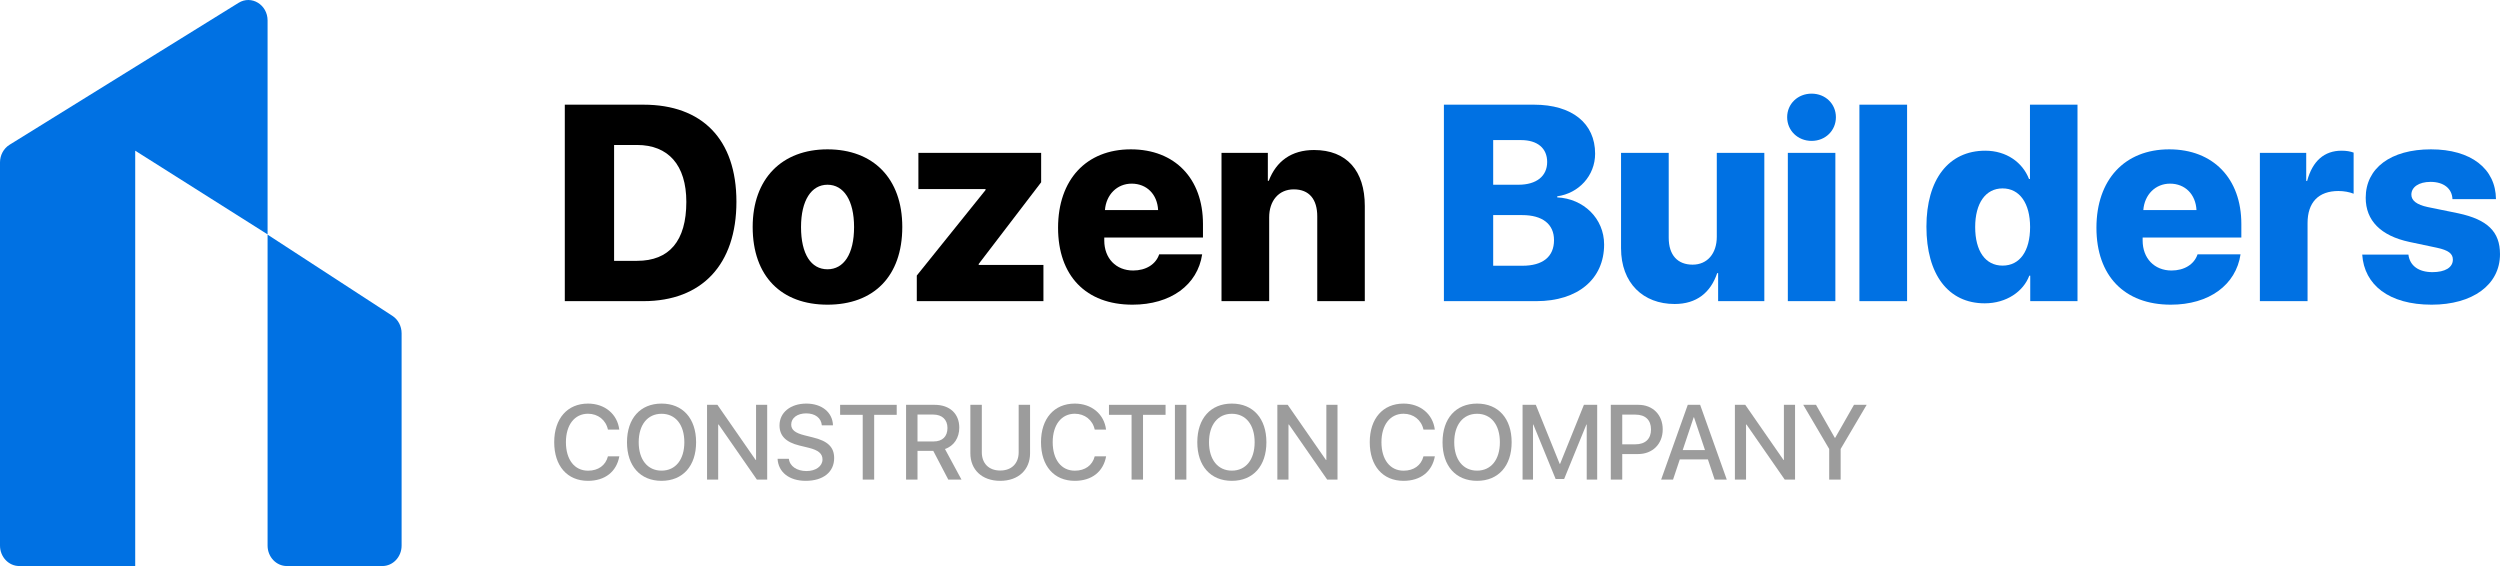 <svg width="212" height="48" viewBox="0 0 212 48" fill="none" xmlns="http://www.w3.org/2000/svg">
<path d="M0 13.774C0 13.157 0.308 12.587 0.81 12.276L20.231 0.24C21.321 -0.436 22.691 0.398 22.691 1.737V19.875L11.466 12.778V48H1.635C0.732 48 0 47.224 0 46.266V13.774Z" fill="#0071E3"/>
<path d="M22.691 19.897L33.276 26.785C33.761 27.1 34.056 27.66 34.056 28.263V46.266C34.056 47.224 33.324 48 32.421 48H24.326C23.423 48 22.691 47.224 22.691 46.266V19.897Z" fill="#0071E3"/>
<path d="M47.895 8.877V25.537H54.569C59.522 25.537 62.449 22.431 62.449 17.109C62.449 11.798 59.534 8.877 54.569 8.877H47.895ZM52.075 12.294H54.022C56.664 12.294 58.201 13.991 58.201 17.12C58.201 20.445 56.744 22.119 54.022 22.119H52.075V12.294Z" fill="black"/>
<path d="M70.17 25.837C74.077 25.837 76.514 23.447 76.514 19.245C76.514 15.123 74.043 12.664 70.17 12.664C66.321 12.664 63.827 15.134 63.827 19.245C63.827 23.436 66.264 25.837 70.17 25.837ZM70.17 22.835C68.781 22.835 67.927 21.554 67.927 19.256C67.927 16.993 68.804 15.665 70.17 15.665C71.548 15.665 72.425 16.993 72.425 19.256C72.425 21.554 71.548 22.835 70.17 22.835Z" fill="black"/>
<path d="M77.744 25.537H88.483V22.466H82.994V22.385L88.289 15.458V12.964H77.88V16.035H83.574V16.116L77.744 23.366V25.537Z" fill="black"/>
<path d="M95.965 15.573C97.24 15.573 98.14 16.474 98.208 17.813H93.699C93.801 16.508 94.724 15.573 95.965 15.573ZM98.299 21.565C98.015 22.42 97.172 22.939 96.09 22.939C94.632 22.939 93.642 21.9 93.642 20.399V20.145H102.012V18.991C102.012 15.146 99.632 12.664 95.897 12.664C92.104 12.664 89.724 15.25 89.724 19.314C89.724 23.378 92.082 25.837 96.033 25.837C99.279 25.837 101.557 24.163 101.944 21.565H98.299Z" fill="black"/>
<path d="M103.584 25.537H107.626V18.425C107.626 17.039 108.424 16.058 109.711 16.058C111.032 16.058 111.703 16.912 111.703 18.344V25.537H115.735V17.467C115.735 14.476 114.198 12.721 111.43 12.721C109.528 12.721 108.23 13.657 107.592 15.331H107.513V12.964H103.584V25.537Z" fill="black"/>
<path d="M130.289 25.537C133.808 25.537 136.029 23.655 136.029 20.734C136.029 18.517 134.275 16.843 132.054 16.739V16.647C133.876 16.393 135.266 14.903 135.266 13.033C135.266 10.458 133.318 8.877 130.084 8.877H122.443V25.537H130.289ZM126.622 11.879H128.979C130.38 11.879 131.2 12.571 131.2 13.737C131.2 14.938 130.289 15.665 128.774 15.665H126.622V11.879ZM126.622 22.535V18.24H129.082C130.802 18.24 131.781 19.002 131.781 20.364C131.781 21.773 130.824 22.535 129.105 22.535H126.622Z" fill="#0071E3"/>
<path d="M149.615 12.964H145.584V20.076C145.584 21.496 144.786 22.443 143.534 22.443C142.27 22.443 141.507 21.646 141.507 20.157V12.964H137.464V21.046C137.464 24.013 139.343 25.779 142.008 25.779C143.875 25.779 145.06 24.81 145.618 23.159H145.697V25.537H149.615V12.964Z" fill="#0071E3"/>
<path d="M151.608 25.537H155.639V12.964H151.608V25.537ZM153.624 11.948C154.797 11.948 155.685 11.07 155.685 9.939C155.685 8.807 154.797 7.941 153.624 7.941C152.451 7.941 151.551 8.807 151.551 9.939C151.551 11.07 152.451 11.948 153.624 11.948Z" fill="#0071E3"/>
<path d="M157.678 25.537H161.721V8.877H157.678V25.537Z" fill="#0071E3"/>
<path d="M168.303 25.722C170.148 25.722 171.583 24.717 172.084 23.378H172.164V25.537H176.172V8.877H172.141V15.181H172.061C171.515 13.772 170.148 12.779 168.349 12.779C165.251 12.779 163.361 15.204 163.361 19.221C163.361 23.286 165.217 25.722 168.303 25.722ZM169.818 15.977C171.264 15.977 172.152 17.236 172.152 19.256C172.152 21.3 171.276 22.524 169.818 22.524C168.36 22.524 167.495 21.288 167.495 19.256C167.495 17.236 168.372 15.977 169.818 15.977Z" fill="#0071E3"/>
<path d="M184.019 15.573C185.294 15.573 186.194 16.474 186.262 17.813H181.753C181.855 16.508 182.778 15.573 184.019 15.573ZM186.354 21.565C186.069 22.42 185.226 22.939 184.144 22.939C182.687 22.939 181.696 21.9 181.696 20.399V20.145H190.066V18.991C190.066 15.146 187.686 12.664 183.951 12.664C180.158 12.664 177.778 15.25 177.778 19.314C177.778 23.378 180.136 25.837 184.087 25.837C187.333 25.837 189.611 24.163 189.998 21.565H186.354Z" fill="#0071E3"/>
<path d="M191.638 25.537H195.681V18.921C195.681 17.166 196.603 16.197 198.3 16.197C198.778 16.197 199.245 16.289 199.587 16.427V12.941C199.313 12.837 198.972 12.779 198.562 12.779C197.104 12.779 196.102 13.645 195.646 15.342H195.567V12.964H191.638V25.537Z" fill="#0071E3"/>
<path d="M200.612 16.774C200.612 18.702 201.887 19.995 204.313 20.515L206.659 21.011C207.627 21.219 208.003 21.508 208.003 22.015C208.003 22.685 207.342 23.078 206.272 23.078C205.087 23.078 204.347 22.524 204.233 21.588H200.316C200.486 24.163 202.582 25.837 206.203 25.837C209.665 25.837 212 24.163 212 21.554C212 19.649 210.941 18.621 208.47 18.09L205.873 17.559C204.939 17.363 204.484 17.005 204.484 16.508C204.484 15.862 205.121 15.423 206.112 15.423C207.228 15.423 207.934 15.989 207.969 16.889H211.658C211.636 14.292 209.529 12.664 206.146 12.664C202.73 12.664 200.612 14.257 200.612 16.774Z" fill="#0071E3"/>
<path d="M49.862 40.775C51.301 40.775 52.281 40.006 52.519 38.697H51.553C51.358 39.462 50.738 39.914 49.867 39.914C48.718 39.914 47.99 38.978 47.99 37.497C47.99 36.03 48.727 35.085 49.862 35.085C50.712 35.085 51.379 35.617 51.553 36.43H52.515C52.35 35.107 51.28 34.224 49.862 34.224C48.116 34.224 46.997 35.489 46.997 37.497C46.997 39.519 48.107 40.775 49.862 40.775Z" fill="#9C9C9C"/>
<path d="M56.099 34.224C54.296 34.224 53.169 35.485 53.169 37.502C53.169 39.519 54.296 40.775 56.099 40.775C57.898 40.775 59.029 39.519 59.029 37.502C59.029 35.485 57.898 34.224 56.099 34.224ZM56.099 35.089C57.287 35.089 58.032 36.021 58.032 37.502C58.032 38.978 57.287 39.91 56.099 39.91C54.912 39.91 54.162 38.978 54.162 37.502C54.162 36.021 54.912 35.089 56.099 35.089Z" fill="#9C9C9C"/>
<path d="M60.902 40.67V35.999H60.941L64.183 40.67H65.058V34.329H64.113V39.005H64.079L60.837 34.329H59.957V40.67H60.902Z" fill="#9C9C9C"/>
<path d="M65.938 38.904C65.999 40.05 66.935 40.775 68.322 40.775C69.804 40.775 70.736 40.033 70.736 38.846C70.736 37.919 70.203 37.396 68.92 37.089L68.231 36.917C67.425 36.715 67.095 36.452 67.095 36.003C67.095 35.441 67.611 35.054 68.365 35.054C69.12 35.054 69.635 35.437 69.692 36.069H70.636C70.606 34.975 69.7 34.224 68.378 34.224C67.043 34.224 66.103 34.975 66.103 36.069C66.103 36.953 66.636 37.497 67.785 37.779L68.595 37.976C69.406 38.178 69.748 38.473 69.748 38.965C69.748 39.532 69.18 39.945 68.391 39.945C67.568 39.945 66.965 39.532 66.896 38.904H65.938Z" fill="#9C9C9C"/>
<path d="M74.13 40.67V35.177H76.041V34.329H71.243V35.177H73.159V40.67H74.13Z" fill="#9C9C9C"/>
<path d="M77.805 35.155H79.14C79.89 35.155 80.345 35.586 80.345 36.293C80.345 37.018 79.916 37.436 79.166 37.436H77.805V35.155ZM77.805 38.231H79.14L80.415 40.67H81.533L80.133 38.077C80.896 37.818 81.347 37.124 81.347 36.267C81.347 35.085 80.545 34.329 79.257 34.329H76.835V40.67H77.805V38.231Z" fill="#9C9C9C"/>
<path d="M83.258 34.329H82.287V38.442C82.287 39.809 83.249 40.775 84.818 40.775C86.387 40.775 87.349 39.809 87.349 38.442V34.329H86.383V38.359C86.383 39.264 85.815 39.901 84.818 39.901C83.821 39.901 83.258 39.264 83.258 38.359V34.329Z" fill="#9C9C9C"/>
<path d="M91.142 40.775C92.581 40.775 93.56 40.006 93.799 38.697H92.832C92.637 39.462 92.017 39.914 91.146 39.914C89.998 39.914 89.269 38.978 89.269 37.497C89.269 36.03 90.006 35.085 91.142 35.085C91.991 35.085 92.659 35.617 92.832 36.43H93.794C93.63 35.107 92.559 34.224 91.142 34.224C89.395 34.224 88.277 35.489 88.277 37.497C88.277 39.519 89.386 40.775 91.142 40.775Z" fill="#9C9C9C"/>
<path d="M96.928 40.67V35.177H98.84V34.329H94.041V35.177H95.957V40.67H96.928Z" fill="#9C9C9C"/>
<path d="M100.604 40.67V34.329H99.633V40.67H100.604Z" fill="#9C9C9C"/>
<path d="M104.461 34.224C102.658 34.224 101.531 35.485 101.531 37.502C101.531 39.519 102.658 40.775 104.461 40.775C106.26 40.775 107.391 39.519 107.391 37.502C107.391 35.485 106.26 34.224 104.461 34.224ZM104.461 35.089C105.649 35.089 106.394 36.021 106.394 37.502C106.394 38.978 105.649 39.91 104.461 39.91C103.274 39.91 102.524 38.978 102.524 37.502C102.524 36.021 103.274 35.089 104.461 35.089Z" fill="#9C9C9C"/>
<path d="M109.263 40.67V35.999H109.302L112.545 40.67H113.42V34.329H112.475V39.005H112.44L109.198 34.329H108.319V40.67H109.263Z" fill="#9C9C9C"/>
<path d="M119.02 40.775C120.459 40.775 121.438 40.006 121.677 38.697H120.71C120.515 39.462 119.895 39.914 119.024 39.914C117.876 39.914 117.147 38.978 117.147 37.497C117.147 36.03 117.884 35.085 119.02 35.085C119.869 35.085 120.537 35.617 120.71 36.43H121.672C121.508 35.107 120.437 34.224 119.02 34.224C117.273 34.224 116.155 35.489 116.155 37.497C116.155 39.519 117.265 40.775 119.02 40.775Z" fill="#9C9C9C"/>
<path d="M125.257 34.224C123.454 34.224 122.327 35.485 122.327 37.502C122.327 39.519 123.454 40.775 125.257 40.775C127.056 40.775 128.187 39.519 128.187 37.502C128.187 35.485 127.056 34.224 125.257 34.224ZM125.257 35.089C126.444 35.089 127.19 36.021 127.19 37.502C127.19 38.978 126.444 39.91 125.257 39.91C124.069 39.91 123.319 38.978 123.319 37.502C123.319 36.021 124.069 35.089 125.257 35.089Z" fill="#9C9C9C"/>
<path d="M135.442 40.67V34.329H134.316L132.296 39.334H132.261L130.237 34.329H129.114V40.67H129.999V36.003H130.029L131.919 40.622H132.638L134.524 36.003H134.554V40.67H135.442Z" fill="#9C9C9C"/>
<path d="M136.595 34.329V40.67H137.566V38.504H138.91C140.136 38.504 140.999 37.651 140.999 36.412C140.999 35.177 140.154 34.329 138.94 34.329H136.595ZM137.566 35.16H138.684C139.525 35.16 140.006 35.617 140.006 36.416C140.006 37.216 139.525 37.678 138.68 37.678H137.566V35.16Z" fill="#9C9C9C"/>
<path d="M145.403 40.67H146.43L144.172 34.329H143.123L140.865 40.67H141.874L142.447 38.956H144.83L145.403 40.67ZM143.625 35.384H143.652L144.583 38.165H142.694L143.625 35.384Z" fill="#9C9C9C"/>
<path d="M148.064 40.67V35.999H148.103L151.345 40.67H152.22V34.329H151.275V39.005H151.241L147.999 34.329H147.119V40.67H148.064Z" fill="#9C9C9C"/>
<path d="M156.087 40.67V38.073L158.293 34.329H157.218L155.623 37.128H155.592L153.997 34.329H152.914L155.116 38.073V40.67H156.087Z" fill="#9C9C9C"/>
</svg>
